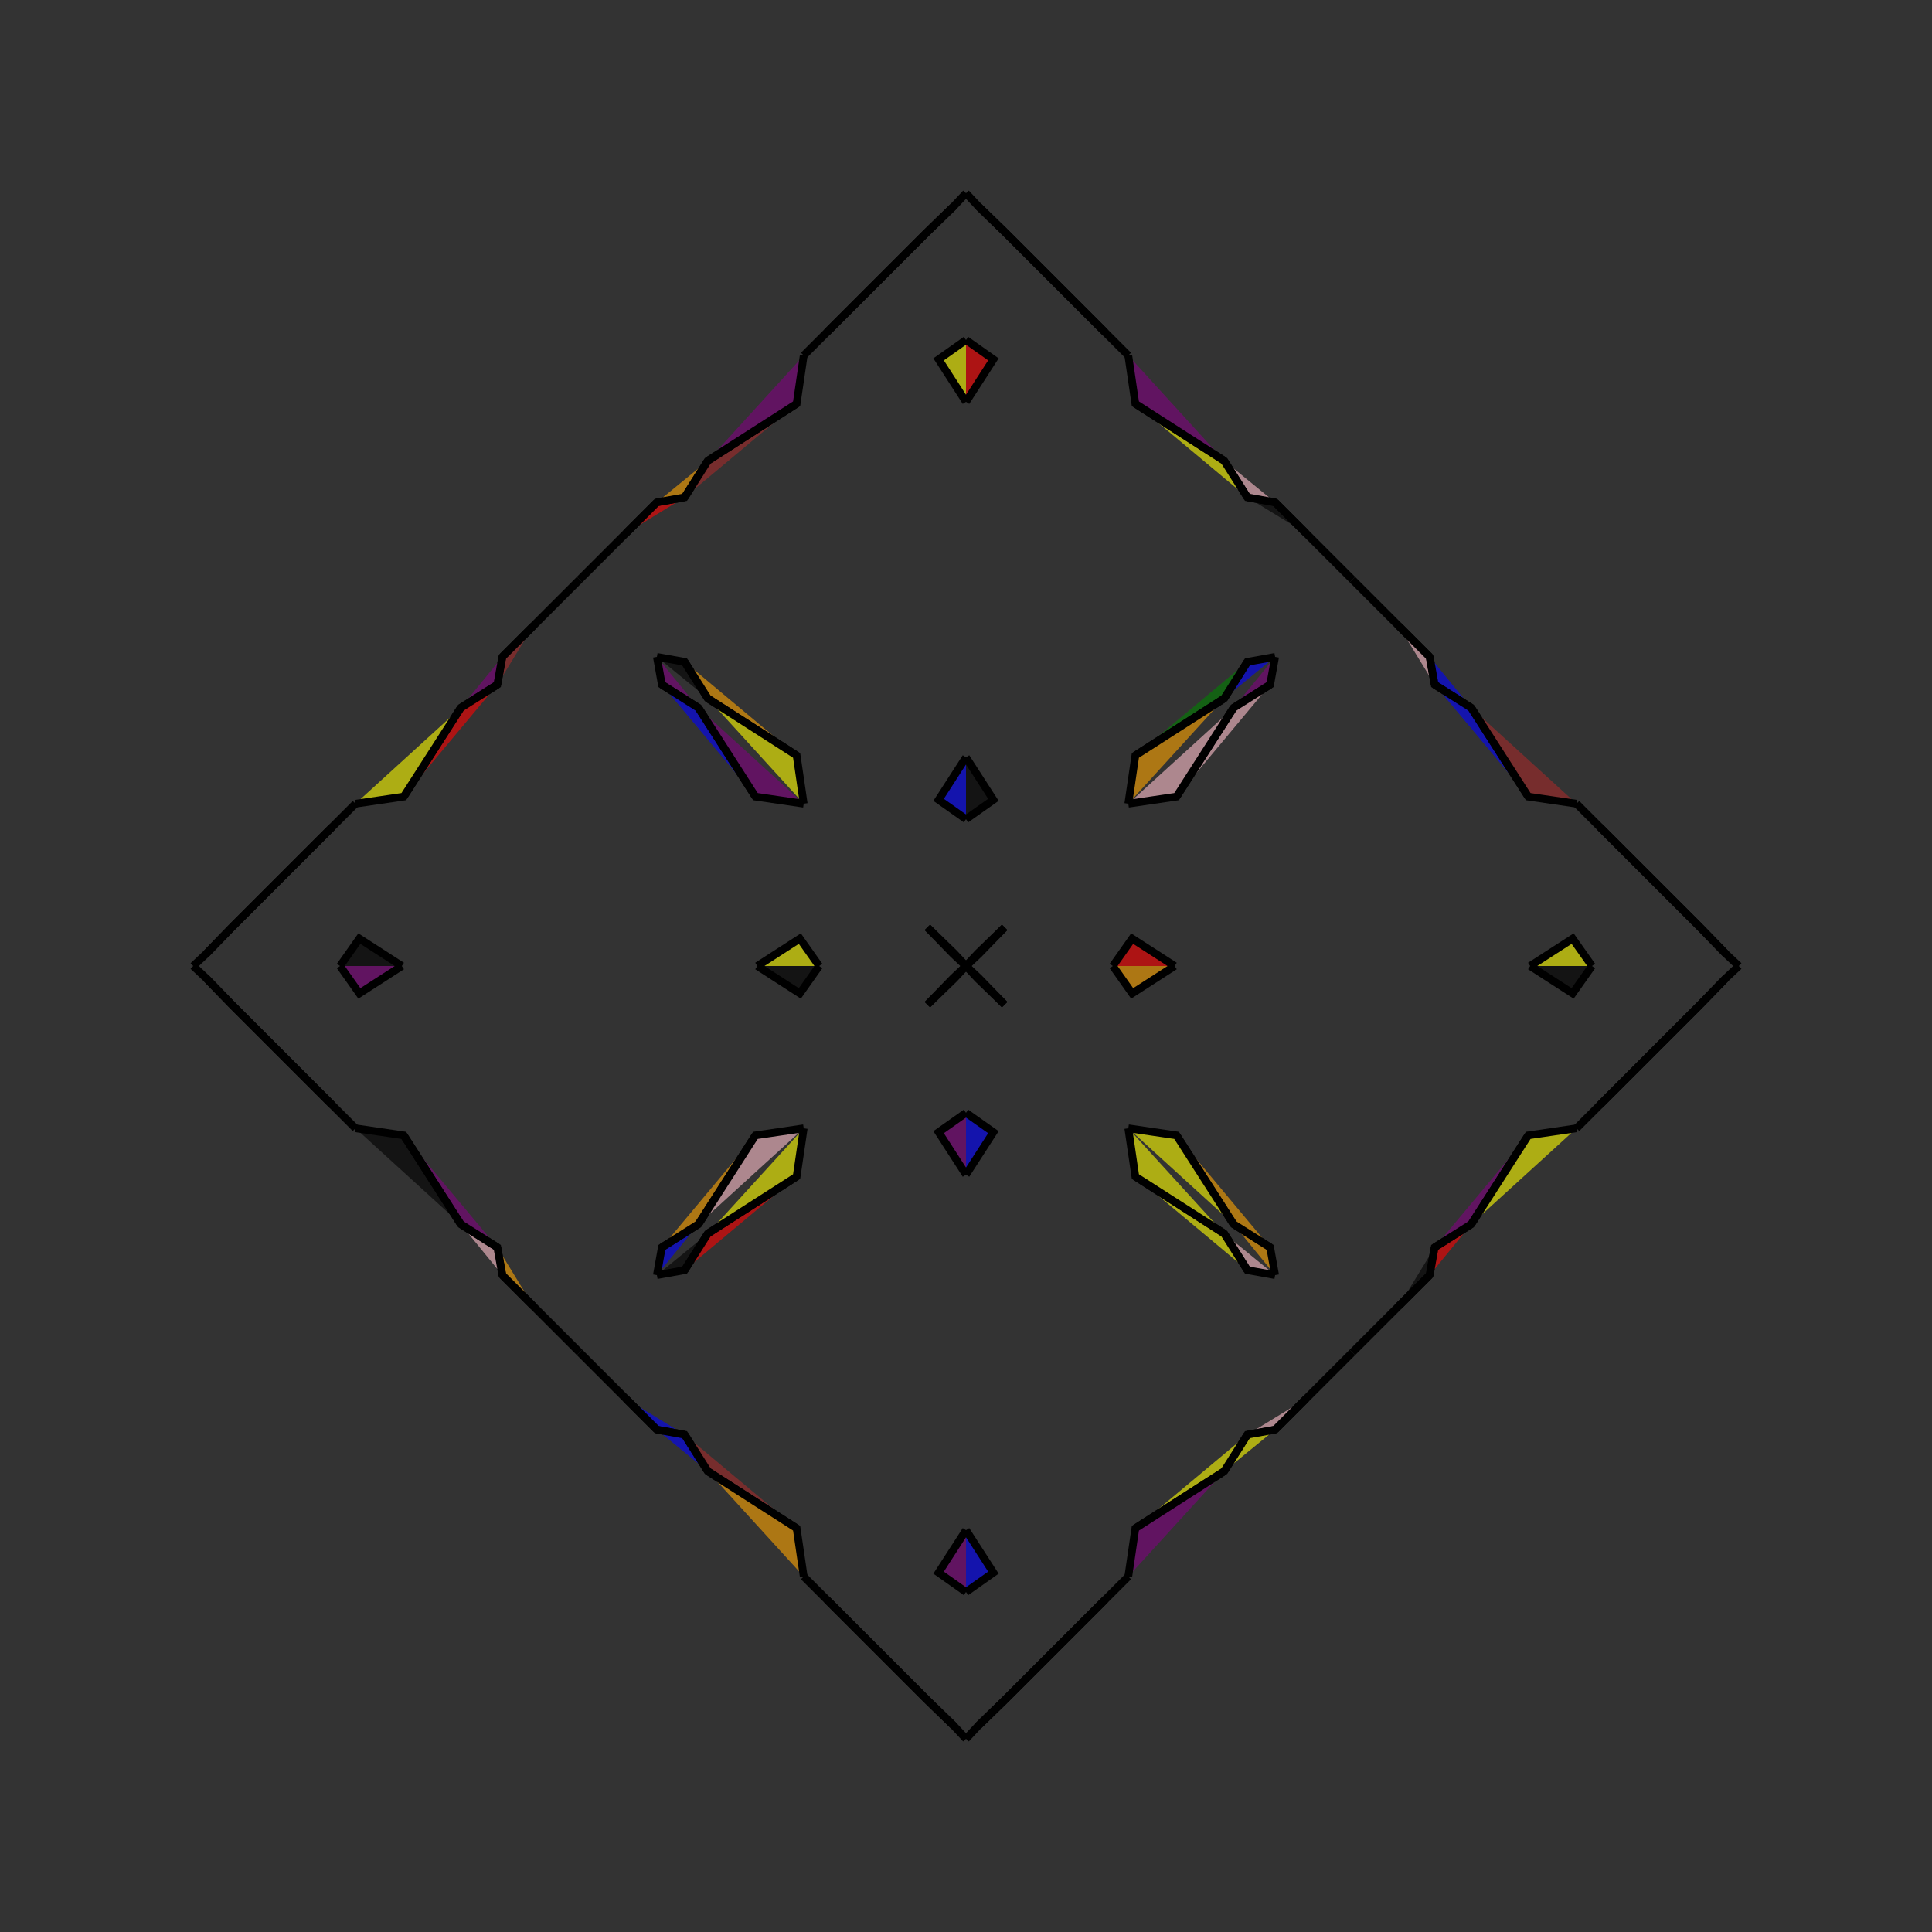 <?xml version="1.0" encoding="UTF-8"?>
<svg xmlns="http://www.w3.org/2000/svg" xmlns:xlink="http://www.w3.org/1999/xlink"
     width="250" height="250" viewBox="-125.0 -125.0 250 250">
<rect x="-125.0" y="-125.0" width="250" height="250" fill="#333333" stroke="none"/>
<defs>
</defs>
<path d="M21.0,79.0 L18.0,82.0 L15.0,85.0" fill="yellow" fill-opacity="0.6" stroke="black" stroke-width="1" />
<path d="M21.0,-79.0 L18.0,-82.0 L15.0,-85.0" fill="pink" fill-opacity="0.6" stroke="black" stroke-width="1" />
<path d="M19.0,-0.0 L21.502,-3.545 L27.0,-0.0" fill="red" fill-opacity="0.6" stroke="black" stroke-width="1" />
<path d="M19.0,-0.0 L21.502,3.545 L27.0,-0.0" fill="orange" fill-opacity="0.6" stroke="black" stroke-width="1" />
<path d="M50.0,50.0 L44.0,56.0 L40.0,60.0" fill="brown" fill-opacity="0.6" stroke="black" stroke-width="1" />
<path d="M50.0,-50.0 L44.0,-56.0 L40.0,-60.0" fill="pink" fill-opacity="0.6" stroke="black" stroke-width="1" />
<path d="M44.0,56.0 L40.0,60.0 L36.406,60.645" fill="pink" fill-opacity="0.6" stroke="black" stroke-width="1" />
<path d="M44.0,-56.0 L40.0,-60.0 L36.406,-60.645" fill="black" fill-opacity="0.6" stroke="black" stroke-width="1" />
<path d="M40.0,-40.0 L39.355,-36.406 L34.616,-33.406" fill="purple" fill-opacity="0.6" stroke="black" stroke-width="1" />
<path d="M40.0,40.0 L39.355,36.406 L34.616,33.406" fill="orange" fill-opacity="0.6" stroke="black" stroke-width="1" />
<path d="M39.355,-36.406 L34.616,-33.406 L27.248,-21.916" fill="pink" fill-opacity="0.6" stroke="black" stroke-width="1" />
<path d="M39.355,36.406 L34.616,33.406 L27.248,21.916" fill="orange" fill-opacity="0.6" stroke="black" stroke-width="1" />
<path d="M34.616,-33.406 L27.248,-21.916 L21.0,-21.0" fill="pink" fill-opacity="0.6" stroke="black" stroke-width="1" />
<path d="M34.616,33.406 L27.248,21.916 L21.0,21.0" fill="yellow" fill-opacity="0.6" stroke="black" stroke-width="1" />
<path d="M18.0,82.0 L15.0,85.0 L5.0,95.0" fill="blue" fill-opacity="0.6" stroke="black" stroke-width="1" />
<path d="M18.0,-82.0 L15.0,-85.0 L5.0,-95.0" fill="orange" fill-opacity="0.6" stroke="black" stroke-width="1" />
<path d="M15.0,85.0 L5.0,95.0 L1.547,98.348" fill="blue" fill-opacity="0.6" stroke="black" stroke-width="1" />
<path d="M15.0,-85.0 L5.0,-95.0 L1.547,-98.348" fill="purple" fill-opacity="0.6" stroke="black" stroke-width="1" />
<path d="M5.0,-5.0 L1.652,-1.547 L0.0,-0.0" fill="orange" fill-opacity="0.6" stroke="black" stroke-width="1" />
<path d="M5.0,5.0 L1.652,1.547 L0.0,-0.0" fill="brown" fill-opacity="0.6" stroke="black" stroke-width="1" />
<path d="M-21.0,79.0 L-18.0,82.0 L-15.0,85.0" fill="yellow" fill-opacity="0.6" stroke="black" stroke-width="1" />
<path d="M-21.0,-79.0 L-18.0,-82.0 L-15.0,-85.0" fill="yellow" fill-opacity="0.6" stroke="black" stroke-width="1" />
<path d="M-19.0,-0.0 L-21.502,-3.545 L-27.0,-0.0" fill="yellow" fill-opacity="0.6" stroke="black" stroke-width="1" />
<path d="M-19.0,-0.0 L-21.502,3.545 L-27.0,-0.0" fill="black" fill-opacity="0.6" stroke="black" stroke-width="1" />
<path d="M-50.0,50.0 L-44.0,56.0 L-40.0,60.0" fill="green" fill-opacity="0.6" stroke="black" stroke-width="1" />
<path d="M-50.0,-50.0 L-44.0,-56.0 L-40.0,-60.0" fill="yellow" fill-opacity="0.6" stroke="black" stroke-width="1" />
<path d="M-44.0,56.0 L-40.0,60.0 L-36.406,60.645" fill="blue" fill-opacity="0.6" stroke="black" stroke-width="1" />
<path d="M-44.0,-56.0 L-40.0,-60.0 L-36.406,-60.645" fill="red" fill-opacity="0.6" stroke="black" stroke-width="1" />
<path d="M-40.0,-40.0 L-39.355,-36.406 L-34.616,-33.406" fill="purple" fill-opacity="0.6" stroke="black" stroke-width="1" />
<path d="M-40.0,40.0 L-39.355,36.406 L-34.616,33.406" fill="blue" fill-opacity="0.6" stroke="black" stroke-width="1" />
<path d="M-39.355,-36.406 L-34.616,-33.406 L-27.248,-21.916" fill="blue" fill-opacity="0.6" stroke="black" stroke-width="1" />
<path d="M-39.355,36.406 L-34.616,33.406 L-27.248,21.916" fill="orange" fill-opacity="0.6" stroke="black" stroke-width="1" />
<path d="M-34.616,-33.406 L-27.248,-21.916 L-21.0,-21.0" fill="purple" fill-opacity="0.6" stroke="black" stroke-width="1" />
<path d="M-34.616,33.406 L-27.248,21.916 L-21.0,21.0" fill="pink" fill-opacity="0.6" stroke="black" stroke-width="1" />
<path d="M-18.0,82.0 L-15.0,85.0 L-5.0,95.0" fill="purple" fill-opacity="0.6" stroke="black" stroke-width="1" />
<path d="M-18.0,-82.0 L-15.0,-85.0 L-5.0,-95.0" fill="orange" fill-opacity="0.6" stroke="black" stroke-width="1" />
<path d="M-15.0,85.0 L-5.0,95.0 L-1.547,98.348" fill="orange" fill-opacity="0.6" stroke="black" stroke-width="1" />
<path d="M-15.0,-85.0 L-5.0,-95.0 L-1.547,-98.348" fill="yellow" fill-opacity="0.6" stroke="black" stroke-width="1" />
<path d="M-5.0,-5.0 L-1.652,-1.547 L0.0,-0.0" fill="orange" fill-opacity="0.6" stroke="black" stroke-width="1" />
<path d="M-5.0,5.0 L-1.652,1.547 L0.0,-0.0" fill="purple" fill-opacity="0.6" stroke="black" stroke-width="1" />
<path d="M79.0,21.0 L82.0,18.0 L85.0,15.0" fill="blue" fill-opacity="0.6" stroke="black" stroke-width="1" />
<path d="M79.0,-21.0 L82.0,-18.0 L85.0,-15.0" fill="green" fill-opacity="0.6" stroke="black" stroke-width="1" />
<path d="M81.0,-0.0 L78.498,3.545 L73.0,-0.0" fill="black" fill-opacity="0.6" stroke="black" stroke-width="1" />
<path d="M81.0,-0.0 L78.498,-3.545 L73.0,-0.0" fill="yellow" fill-opacity="0.6" stroke="black" stroke-width="1" />
<path d="M50.0,50.0 L56.0,44.0 L60.0,40.0" fill="green" fill-opacity="0.6" stroke="black" stroke-width="1" />
<path d="M50.0,-50.0 L56.0,-44.0 L60.0,-40.0" fill="black" fill-opacity="0.6" stroke="black" stroke-width="1" />
<path d="M56.0,44.0 L60.0,40.0 L60.645,36.406" fill="black" fill-opacity="0.6" stroke="black" stroke-width="1" />
<path d="M56.0,-44.0 L60.0,-40.0 L60.645,-36.406" fill="pink" fill-opacity="0.6" stroke="black" stroke-width="1" />
<path d="M60.0,40.0 L60.645,36.406 L65.384,33.406" fill="red" fill-opacity="0.6" stroke="black" stroke-width="1" />
<path d="M60.0,-40.0 L60.645,-36.406 L65.384,-33.406" fill="blue" fill-opacity="0.6" stroke="black" stroke-width="1" />
<path d="M60.645,36.406 L65.384,33.406 L72.752,21.916" fill="purple" fill-opacity="0.6" stroke="black" stroke-width="1" />
<path d="M60.645,-36.406 L65.384,-33.406 L72.752,-21.916" fill="blue" fill-opacity="0.6" stroke="black" stroke-width="1" />
<path d="M65.384,33.406 L72.752,21.916 L79.0,21.0" fill="yellow" fill-opacity="0.6" stroke="black" stroke-width="1" />
<path d="M65.384,-33.406 L72.752,-21.916 L79.0,-21.0" fill="brown" fill-opacity="0.6" stroke="black" stroke-width="1" />
<path d="M82.0,18.0 L85.0,15.0 L95.0,5.0" fill="blue" fill-opacity="0.6" stroke="black" stroke-width="1" />
<path d="M82.0,-18.0 L85.0,-15.0 L95.0,-5.0" fill="red" fill-opacity="0.6" stroke="black" stroke-width="1" />
<path d="M85.0,15.0 L95.0,5.0 L98.348,1.547" fill="green" fill-opacity="0.6" stroke="black" stroke-width="1" />
<path d="M85.0,-15.0 L95.0,-5.0 L98.348,-1.547" fill="purple" fill-opacity="0.6" stroke="black" stroke-width="1" />
<path d="M95.0,5.0 L98.348,1.547 L100.0,-0.0" fill="pink" fill-opacity="0.6" stroke="black" stroke-width="1" />
<path d="M95.0,-5.0 L98.348,-1.547 L100.0,-0.0" fill="brown" fill-opacity="0.6" stroke="black" stroke-width="1" />
<path d="M0.0,-19.0 L3.545,-21.502 L0.0,-27.0" fill="black" fill-opacity="0.6" stroke="black" stroke-width="1" />
<path d="M0.0,19.0 L3.545,21.502 L0.0,27.0" fill="blue" fill-opacity="0.6" stroke="black" stroke-width="1" />
<path d="M0.0,81.0 L3.545,78.498 L0.0,73.0" fill="blue" fill-opacity="0.6" stroke="black" stroke-width="1" />
<path d="M0.0,-81.0 L3.545,-78.498 L0.0,-73.0" fill="red" fill-opacity="0.6" stroke="black" stroke-width="1" />
<path d="M40.0,-40.0 L36.406,-39.355 L33.406,-34.616" fill="blue" fill-opacity="0.6" stroke="black" stroke-width="1" />
<path d="M40.0,40.0 L36.406,39.355 L33.406,34.616" fill="pink" fill-opacity="0.6" stroke="black" stroke-width="1" />
<path d="M40.0,60.0 L36.406,60.645 L33.406,65.384" fill="yellow" fill-opacity="0.6" stroke="black" stroke-width="1" />
<path d="M40.0,-60.0 L36.406,-60.645 L33.406,-65.384" fill="pink" fill-opacity="0.6" stroke="black" stroke-width="1" />
<path d="M36.406,-39.355 L33.406,-34.616 L21.916,-27.248" fill="green" fill-opacity="0.6" stroke="black" stroke-width="1" />
<path d="M36.406,39.355 L33.406,34.616 L21.916,27.248" fill="yellow" fill-opacity="0.6" stroke="black" stroke-width="1" />
<path d="M36.406,60.645 L33.406,65.384 L21.916,72.752" fill="yellow" fill-opacity="0.6" stroke="black" stroke-width="1" />
<path d="M36.406,-60.645 L33.406,-65.384 L21.916,-72.752" fill="yellow" fill-opacity="0.6" stroke="black" stroke-width="1" />
<path d="M33.406,-34.616 L21.916,-27.248 L21.0,-21.0" fill="orange" fill-opacity="0.6" stroke="black" stroke-width="1" />
<path d="M33.406,34.616 L21.916,27.248 L21.0,21.0" fill="yellow" fill-opacity="0.6" stroke="black" stroke-width="1" />
<path d="M33.406,65.384 L21.916,72.752 L21.0,79.0" fill="purple" fill-opacity="0.6" stroke="black" stroke-width="1" />
<path d="M33.406,-65.384 L21.916,-72.752 L21.0,-79.0" fill="purple" fill-opacity="0.6" stroke="black" stroke-width="1" />
<path d="M5.0,-5.0 L1.547,-1.652 L0.0,-0.0" fill="pink" fill-opacity="0.6" stroke="black" stroke-width="1" />
<path d="M5.0,5.0 L1.547,1.652 L0.0,-0.0" fill="pink" fill-opacity="0.6" stroke="black" stroke-width="1" />
<path d="M5.0,95.0 L1.547,98.348 L0.0,100.0" fill="black" fill-opacity="0.6" stroke="black" stroke-width="1" />
<path d="M5.0,-95.0 L1.547,-98.348 L0.0,-100.0" fill="brown" fill-opacity="0.6" stroke="black" stroke-width="1" />
<path d="M0.0,81.0 L-3.545,78.498 L0.0,73.0" fill="purple" fill-opacity="0.6" stroke="black" stroke-width="1" />
<path d="M0.0,-19.0 L-3.545,-21.502 L0.0,-27.0" fill="blue" fill-opacity="0.6" stroke="black" stroke-width="1" />
<path d="M0.0,19.0 L-3.545,21.502 L0.0,27.0" fill="purple" fill-opacity="0.6" stroke="black" stroke-width="1" />
<path d="M0.0,-81.0 L-3.545,-78.498 L0.0,-73.0" fill="yellow" fill-opacity="0.6" stroke="black" stroke-width="1" />
<path d="M-40.0,60.0 L-36.406,60.645 L-33.406,65.384" fill="blue" fill-opacity="0.6" stroke="black" stroke-width="1" />
<path d="M-40.0,-40.0 L-36.406,-39.355 L-33.406,-34.616" fill="black" fill-opacity="0.6" stroke="black" stroke-width="1" />
<path d="M-40.0,40.0 L-36.406,39.355 L-33.406,34.616" fill="black" fill-opacity="0.6" stroke="black" stroke-width="1" />
<path d="M-40.0,-60.0 L-36.406,-60.645 L-33.406,-65.384" fill="orange" fill-opacity="0.6" stroke="black" stroke-width="1" />
<path d="M-36.406,60.645 L-33.406,65.384 L-21.916,72.752" fill="brown" fill-opacity="0.6" stroke="black" stroke-width="1" />
<path d="M-36.406,-39.355 L-33.406,-34.616 L-21.916,-27.248" fill="orange" fill-opacity="0.6" stroke="black" stroke-width="1" />
<path d="M-36.406,39.355 L-33.406,34.616 L-21.916,27.248" fill="red" fill-opacity="0.6" stroke="black" stroke-width="1" />
<path d="M-36.406,-60.645 L-33.406,-65.384 L-21.916,-72.752" fill="brown" fill-opacity="0.6" stroke="black" stroke-width="1" />
<path d="M-33.406,65.384 L-21.916,72.752 L-21.0,79.0" fill="orange" fill-opacity="0.6" stroke="black" stroke-width="1" />
<path d="M-33.406,-34.616 L-21.916,-27.248 L-21.0,-21.0" fill="yellow" fill-opacity="0.6" stroke="black" stroke-width="1" />
<path d="M-33.406,34.616 L-21.916,27.248 L-21.0,21.0" fill="yellow" fill-opacity="0.6" stroke="black" stroke-width="1" />
<path d="M-33.406,-65.384 L-21.916,-72.752 L-21.0,-79.0" fill="purple" fill-opacity="0.6" stroke="black" stroke-width="1" />
<path d="M-5.0,95.0 L-1.547,98.348 L0.0,100.0" fill="orange" fill-opacity="0.6" stroke="black" stroke-width="1" />
<path d="M-5.0,-5.0 L-1.547,-1.652 L0.0,-0.0" fill="purple" fill-opacity="0.6" stroke="black" stroke-width="1" />
<path d="M-5.0,5.0 L-1.547,1.652 L0.0,-0.0" fill="orange" fill-opacity="0.6" stroke="black" stroke-width="1" />
<path d="M-5.0,-95.0 L-1.547,-98.348 L0.0,-100.0" fill="blue" fill-opacity="0.6" stroke="black" stroke-width="1" />
<path d="M-79.0,-21.0 L-82.0,-18.0 L-85.0,-15.0" fill="yellow" fill-opacity="0.6" stroke="black" stroke-width="1" />
<path d="M-79.0,21.0 L-82.0,18.0 L-85.0,15.0" fill="green" fill-opacity="0.6" stroke="black" stroke-width="1" />
<path d="M-81.0,-0.0 L-78.498,-3.545 L-73.0,-0.0" fill="black" fill-opacity="0.6" stroke="black" stroke-width="1" />
<path d="M-81.0,-0.0 L-78.498,3.545 L-73.0,-0.0" fill="purple" fill-opacity="0.6" stroke="black" stroke-width="1" />
<path d="M-50.0,-50.0 L-56.0,-44.0 L-60.0,-40.0" fill="red" fill-opacity="0.6" stroke="black" stroke-width="1" />
<path d="M-50.0,50.0 L-56.0,44.0 L-60.0,40.0" fill="green" fill-opacity="0.6" stroke="black" stroke-width="1" />
<path d="M-56.0,-44.0 L-60.0,-40.0 L-60.645,-36.406" fill="brown" fill-opacity="0.6" stroke="black" stroke-width="1" />
<path d="M-56.0,44.0 L-60.0,40.0 L-60.645,36.406" fill="orange" fill-opacity="0.6" stroke="black" stroke-width="1" />
<path d="M-60.0,-40.0 L-60.645,-36.406 L-65.384,-33.406" fill="purple" fill-opacity="0.6" stroke="black" stroke-width="1" />
<path d="M-60.0,40.0 L-60.645,36.406 L-65.384,33.406" fill="pink" fill-opacity="0.6" stroke="black" stroke-width="1" />
<path d="M-60.645,-36.406 L-65.384,-33.406 L-72.752,-21.916" fill="red" fill-opacity="0.6" stroke="black" stroke-width="1" />
<path d="M-60.645,36.406 L-65.384,33.406 L-72.752,21.916" fill="purple" fill-opacity="0.6" stroke="black" stroke-width="1" />
<path d="M-65.384,-33.406 L-72.752,-21.916 L-79.0,-21.0" fill="yellow" fill-opacity="0.6" stroke="black" stroke-width="1" />
<path d="M-65.384,33.406 L-72.752,21.916 L-79.0,21.0" fill="black" fill-opacity="0.6" stroke="black" stroke-width="1" />
<path d="M-82.0,-18.0 L-85.0,-15.0 L-95.0,-5.0" fill="blue" fill-opacity="0.6" stroke="black" stroke-width="1" />
<path d="M-82.0,18.0 L-85.0,15.0 L-95.0,5.0" fill="blue" fill-opacity="0.6" stroke="black" stroke-width="1" />
<path d="M-85.0,-15.0 L-95.0,-5.0 L-98.348,-1.547" fill="red" fill-opacity="0.6" stroke="black" stroke-width="1" />
<path d="M-85.0,15.0 L-95.0,5.0 L-98.348,1.547" fill="black" fill-opacity="0.6" stroke="black" stroke-width="1" />
<path d="M-95.0,-5.0 L-98.348,-1.547 L-100.0,-0.0" fill="yellow" fill-opacity="0.6" stroke="black" stroke-width="1" />
<path d="M-95.0,5.0 L-98.348,1.547 L-100.0,-0.0" fill="blue" fill-opacity="0.6" stroke="black" stroke-width="1" />
</svg>